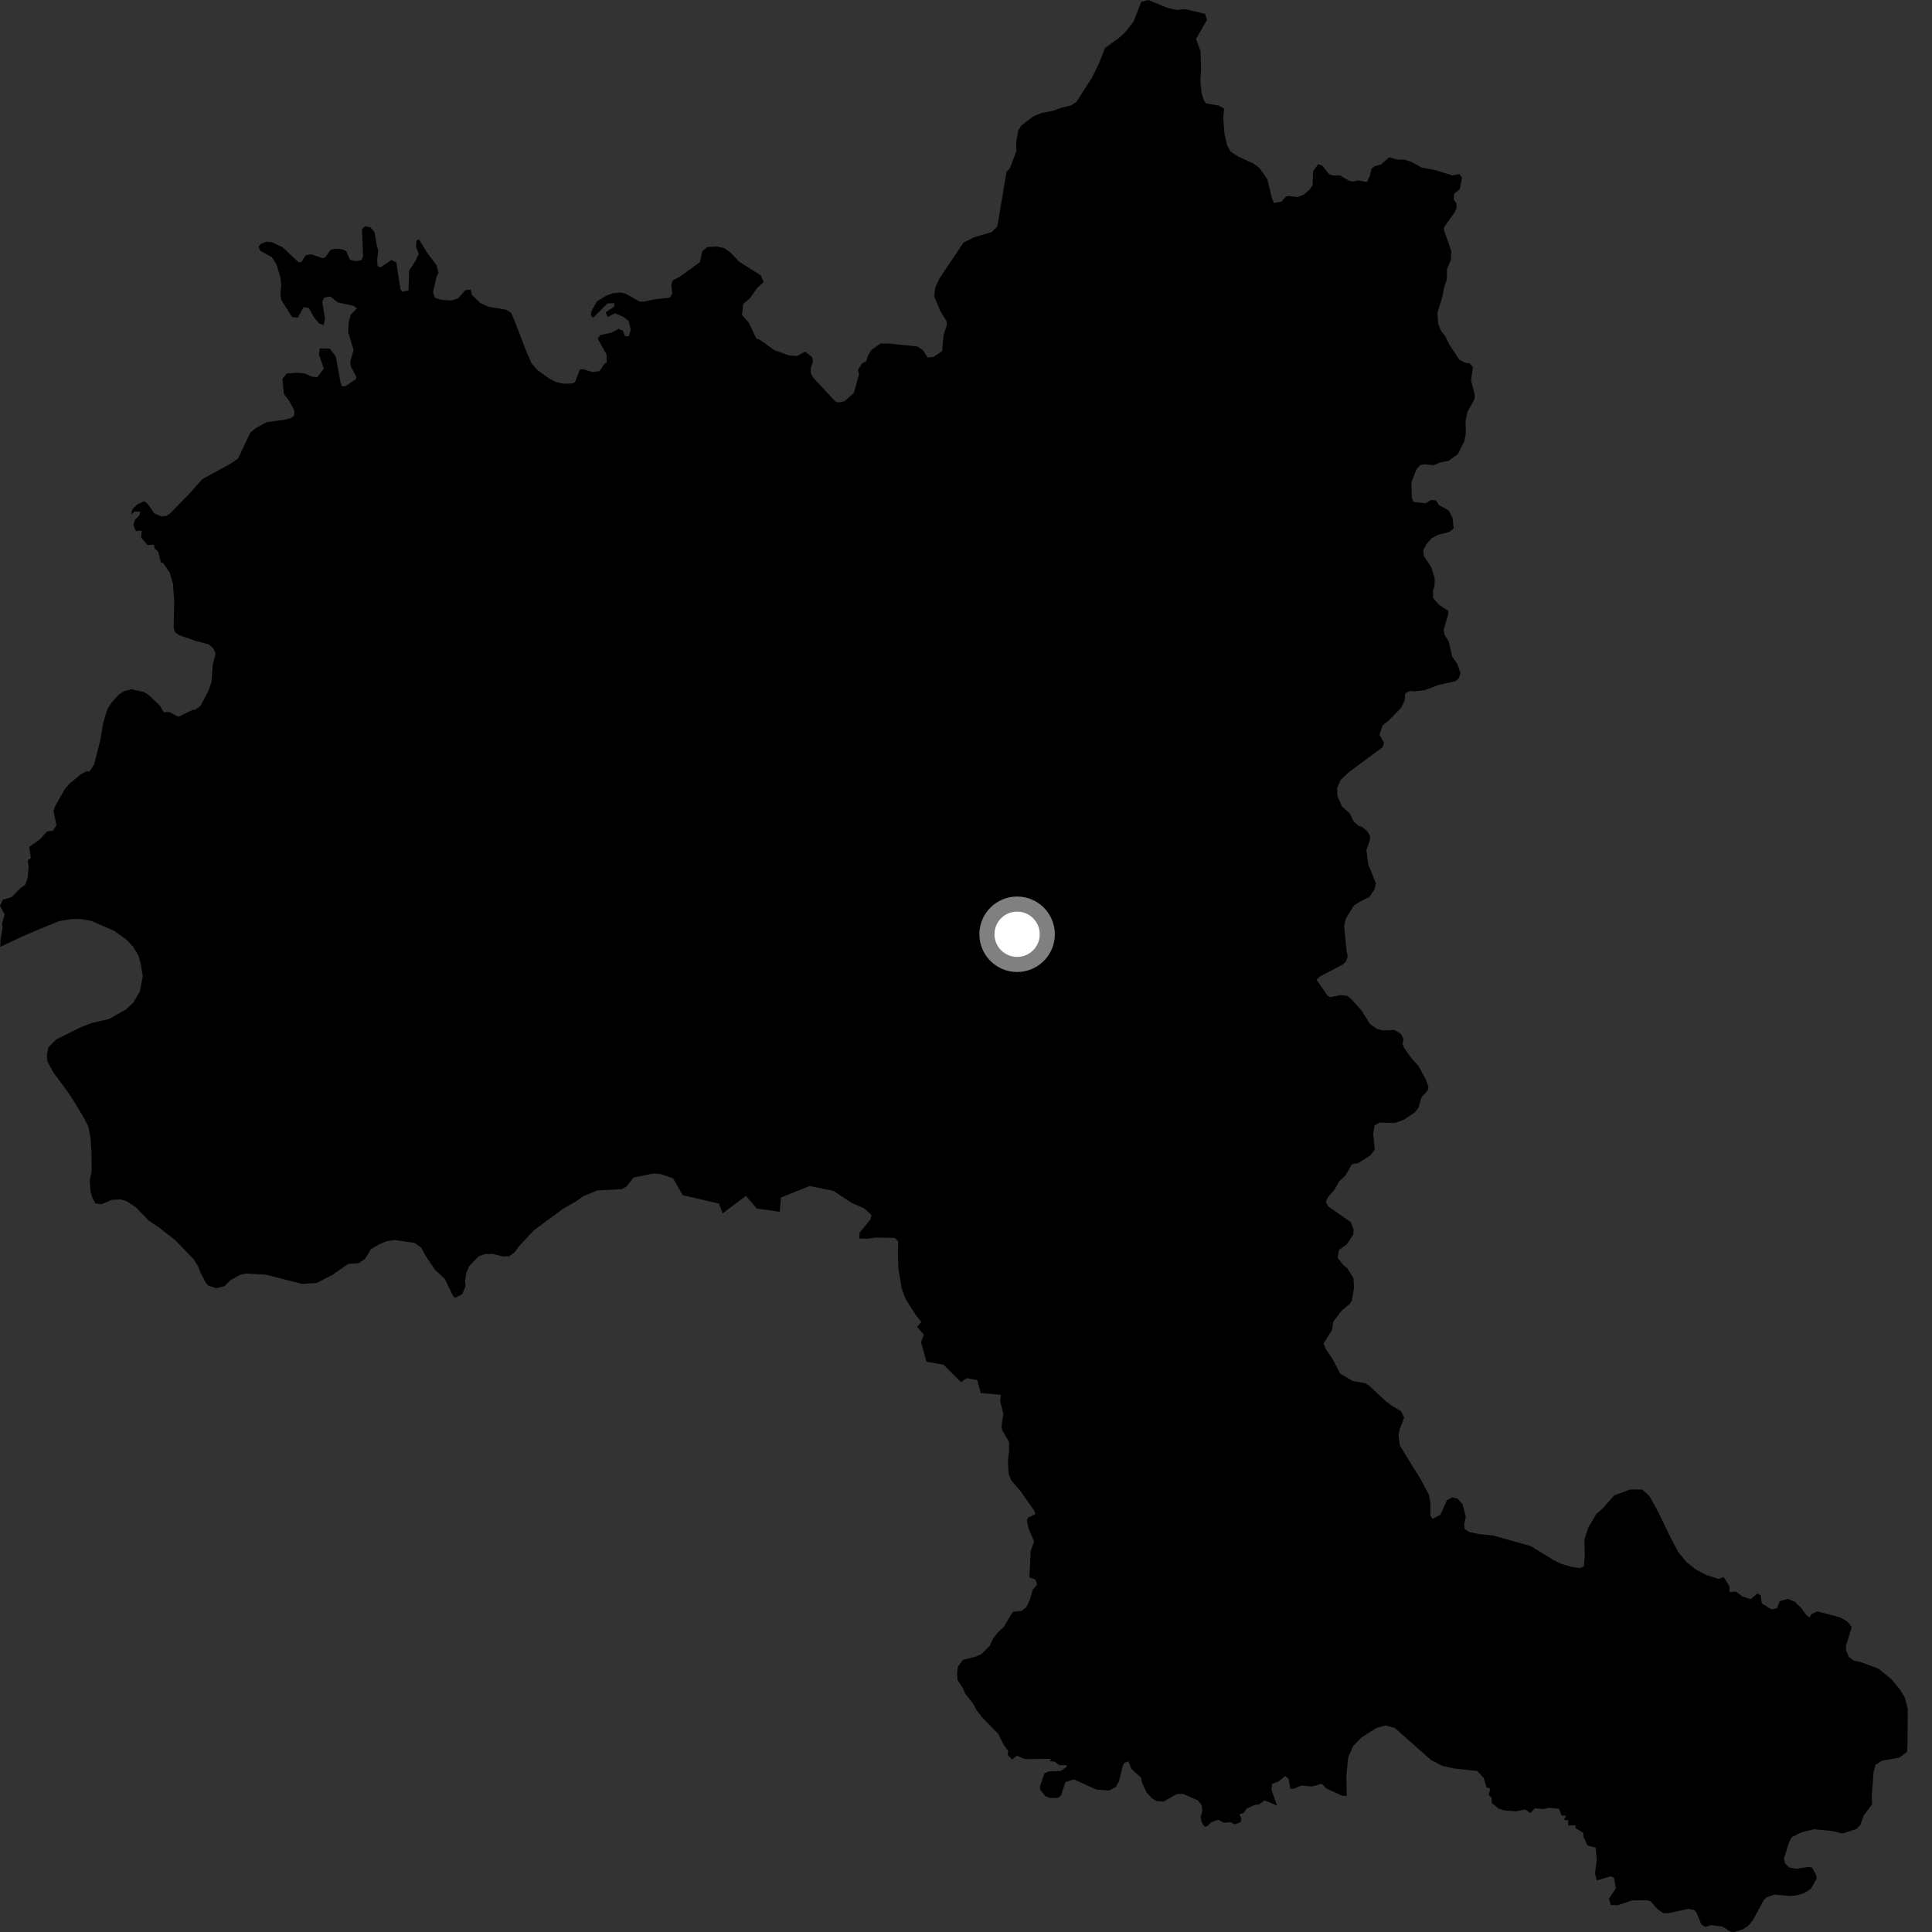 <?xml version="1.0" encoding="utf-8" ?>
<svg baseProfile="full" height="1024" version="1.1" width="1024" xmlns="http://www.w3.org/2000/svg" xmlns:ev="http://www.w3.org/2001/xml-events" xmlns:xlink="http://www.w3.org/1999/xlink"><rect width="100%" height="100%" fill="#333333" stroke="none"/><defs /><polygon fill="black" points="913.562,835.864 910.999,836.881 904.375,834.793 898.886,831.886 893.845,827.933 889.468,822.536 885.627,815.299 878.737,801.083 874.323,793.073 870.426,789.493 863.975,789.462 855.535,792.593 849.633,799.33 846.015,802.534 841.809,809.67 839.746,816.085 839.986,824.404 839.457,830.273 837.203,831.151 833.016,830.499 827.396,828.829 823.584,826.966 811.165,819.386 791.327,813.837 784.06,813.103 778.78,812.035 776.29,810.411 776.033,807.778 776.885,803.924 775.222,797.254 772.524,794.335 769.686,793.633 766.919,795.166 763.393,802.959 759.245,805.025 758.124,803.321 758.159,797.1 757.41,792.423 752.935,784 741.92,766.121 741.222,760.787 741.746,757.916 744.251,751.314 742.573,747.918 737.745,745.112 734.165,742.35 725.951,734.68 723.615,733.136 716.897,731.912 710.365,728.078 706.1,719.993 702.652,715.017 701.495,712.098 706.005,704.924 706.619,700.56 711.156,694.652 715.611,690.825 716.535,689.248 717.641,682.696 717.339,677.431 714.159,672.257 711.841,670.404 708.963,666.656 709.75,662.415 713.775,659.613 717.194,654.492 717.491,651.884 716.089,647.86 704.106,639.471 702.656,637.083 703.82,634.588 707.411,630.381 709.885,625.995 713.045,623.134 716.512,617.108 720.051,616.41 726.32,612.373 728.641,609.358 727.854,601.097 728.525,596.509 731.209,594.991 739.195,595.22 744.007,593.539 749.866,589.619 751.811,587.122 753.364,581.7 756.629,577.983 757.12,576.29 755.765,572.203 751.773,564.894 748.13,560.944 744.162,555.321 743.347,553.192 743.928,550.767 742.592,548.05 739.135,545.886 732.896,546.147 729.78,545.337 726.156,542.774 721.379,535.219 715.848,529.195 713.908,527.783 710.476,527.429 705.154,528.529 703.687,527.768 697.772,519.242 699.549,517.593 711.78,511.142 713.271,509.826 714.306,507.015 713.7,503.793 712.397,490.928 713.345,486.751 717.642,479.925 720.869,477.814 725.8,475.412 728.546,471.344 729.286,468.209 725.211,458.231 724.221,450.565 725.998,445.401 726.197,443.055 724.634,440.537 721.861,438.222 720.107,437.792 717.421,435.28 715.342,431.002 711.307,427.533 708.806,421.831 708.748,417.596 710.559,413.357 715.38,408.873 732.739,396.136 733.6,393.728 731.181,389.456 732.858,384.386 736.136,381.813 742.573,375.23 744.485,371.225 744.815,367.481 747.217,366.215 749.871,366.443 755.255,365.794 762.256,363.095 771.336,361.087 773.232,359.499 774.099,356.826 772.445,352.061 769.634,347.866 767.836,339.949 765.649,336.528 765.16,333.863 767.631,325.363 767.608,323.741 762.622,320.513 759.53,316.91 759.536,313.006 760.344,310.519 760.45,306.613 758.559,300.611 754.608,294.542 754.394,291.424 755.981,288.535 758.635,285.377 762.262,283.445 768.203,281.933 770.487,280.084 769.905,274.494 767.823,270.518 762.765,267.784 761.002,265.202 758.41,265.033 755.555,266.767 749.15,266.004 748.317,263.798 748.052,255.667 750.755,248.728 752.86,246.429 755.265,246.098 760.058,246.564 763.02,245.158 767.793,244.247 772.68,240.668 776.195,233.717 776.92,229.67 776.767,223.163 777.763,218.333 781.55,211.483 781.637,209.068 779.663,201.478 780.699,194.688 779.045,192.637 776.34,192.214 773.388,190.561 767.871,182.138 766.018,178.13 763.844,175.42 762.223,171.533 761.901,165.675 764.585,156.923 765.329,152.673 766.831,148.228 766.921,142.644 769.01,137.758 769.225,133.116 765.274,121.843 765.434,120.332 770.95,112.587 772.099,110.097 771.914,107.7 770.535,105.851 770.758,102.575 773.646,100.4 774.885,94.44 773.661,92.252 769.76,92.974 761.108,90.273 753.345,88.743 748.322,85.898 744.485,84.587 740.724,84.589 736.335,83.379 732.005,87.091 728.489,88.115 726.963,89.358 725.918,93.589 724.516,96.543 719.99,95.59 716.801,96.239 714.918,95.723 710.247,92.975 706.467,92.976 704.421,92.276 700.809,87.76 698.624,87.03 696.008,90.73 695.698,98.173 694.155,100.441 691.054,103.122 687.653,104.45 682.8,103.818 681.472,104.226 679.203,106.905 675.301,107.625 674.237,105.352 671.69,95.012 667.323,88.752 664.125,86.558 656.367,83.042 652.23,80.338 650.494,77.273 649.027,71.208 648.367,63.093 648.722,57.569 645.895,55.955 639.373,54.853 638.12,53.311 636.822,49.287 636.226,42.935 636.598,36.354 636.292,27.065 633.892,20.717 639.738,10.494 638.723,7.36 628.347,4.875 623.602,5.276 618.745,4.162 608.568,0.0 604.873,1.055 600.782,11.457 596.723,16.741 593.257,19.937 585.623,25.514 582.706,33.039 578.831,41.052 570.461,54.095 567.559,55.909 561.862,57.326 558.102,58.771 552.21,59.842 547.444,61.814 541.221,66.653 539.719,69.103 538.622,75.069 538.621,80.26 535.304,89.096 533.447,91.182 528.614,120.005 525.594,123.041 516.122,125.82 510.663,128.609 497.779,147.83 495.671,152.517 495.189,157.13 498.457,164.982 501.798,170.42 501.794,172.484 500.094,177.709 499.358,186.094 494.882,189.138 491.717,189.498 489.048,185.486 486.246,183.653 471.058,182.08 466.685,182.072 462.031,185.354 460.041,188.354 459.207,191.394 456.846,192.726 454.662,196.142 455.292,198.412 452.496,208.375 447.473,212.717 444.301,213.332 442.718,212.726 430.924,200.09 429.71,197.538 429.709,194.993 430.92,191.58 430.319,189.155 426.663,186.366 422.518,188.675 418.332,188.408 410.433,185.621 402.854,180.16 400.827,179.384 396.842,170.975 393.253,166.872 393.926,161.158 397.518,158.024 401.285,152.661 404.757,149.56 403.359,146.038 391.667,138.647 387.521,134.162 383.878,131.486 380.098,130.7 375.036,130.895 372.263,133 370.951,138.959 360.671,146.46 356.526,148.655 355.793,151.157 356.346,155.492 354.95,157.808 346.905,158.622 341.544,159.876 338.915,159.824 331.555,155.643 328.749,155.04 324.923,155.413 321.267,156.698 316.389,159.752 313.528,164.742 313.105,167.046 314.314,168.448 321.997,160.824 325.596,160.638 325.588,162.466 321.019,165.517 322.052,168.009 326.012,166.053 330.276,167.891 333.199,170.043 334.358,174.72 333.264,178.131 331.311,178.256 330.091,175.253 327.953,174.282 324.245,176.235 318.213,177.651 316.758,179.412 321.452,187.857 321.562,192.054 320.1,193.137 317.793,196.705 313.777,197.194 309.275,195.687 307.382,195.811 304.821,202.441 303.485,203.238 298.491,203.368 294.164,202.278 290.762,200.399 284.855,196.154 281.815,192.762 278.766,185.715 272.563,169.62 270.853,165.728 268.177,164.148 258.931,162.581 254.666,160.649 250.165,156.389 249.44,153.473 246.645,153.782 242.754,158.167 239.225,159.264 233.756,158.895 230.463,157.802 229.496,154.766 231.45,146.502 232.412,144.675 231.434,140.664 225.976,133.368 222.073,126.804 220.745,127.414 220.493,130.772 221.959,134.553 220.255,138.204 216.853,143.342 216.489,153.916 213.208,154.65 212.23,153.306 210.056,139.026 207.385,137.815 201.781,141.704 200.11,141.077 199.948,137.374 200.489,132.699 199.647,130.07 198.507,123.095 196.32,120.422 193.519,119.939 191.82,121.394 192.429,135.742 191.581,137.928 188.418,138.403 185.511,137.678 183.436,133.062 181.127,132.081 177.615,131.833 175.185,132.443 172.519,136.27 170.942,136.872 165.113,134.802 162.079,135.287 159.772,138.81 158.321,139.053 149.7,131.008 144.237,128.45 141.445,128.081 138.049,129.298 137.083,130.867 137.927,132.941 144.121,136.354 146.538,140.125 148.608,146.937 149.089,151.436 148.61,155.444 148.967,158.723 154.794,168.03 157.828,168.408 160.855,162.822 163.648,163.192 166.329,168.048 169.114,171.456 171.551,172.311 172.268,169.153 170.812,159.788 171.912,157.723 175.076,157.125 179.071,160.283 187.445,162.11 189.145,163.457 185.873,166.858 184.785,170.987 184.531,176.09 187.434,185.551 185.701,191.267 185.801,193.916 188.925,199.886 188.595,200.958 183.2,204.661 181.255,204.774 180.533,202.956 177.982,188.972 174.705,184.716 169.479,184.713 169.115,188.113 171.673,195.404 168.14,199.909 165.349,199.662 161.589,197.947 157.342,197.582 151.999,197.938 149.694,200.848 150.431,208.754 152.984,212.042 156.002,217.512 155.884,220.305 154.072,221.638 150.058,222.606 141.334,223.747 135.987,226.66 132.714,229.209 126.159,243.058 122.275,245.718 107.142,254.019 100.38,261.669 90.024,272.241 88.19,273.462 85.403,273.696 81.773,272.102 78.136,266.872 76.437,265.647 72.804,267.339 70.26,269.768 69.457,272.641 71.487,271.058 74.318,271.153 73.916,273.087 71.404,275.701 70.738,278.183 71.947,281.477 75.155,281.258 74.752,284.817 78.176,288.847 81.647,288.708 81.835,290.596 83.811,292.351 85.267,298.067 86.555,298.465 90.032,303.646 91.679,309.492 92.345,318.432 92.032,332.659 92.78,335.045 94.824,336.605 104.002,339.777 110.516,341.474 113.008,343.585 114.31,346.262 112.69,352.545 112.16,361.222 110.711,365.665 106.342,374.033 103.612,376.136 101.798,376.403 94.566,379.91 89.699,377.383 86.749,377.443 84.704,373.962 78.579,368.18 76.125,366.746 69.734,365.343 66.05,366.244 63.065,367.992 59.304,372.202 56.92,375.781 54.707,383.078 53.194,392.217 49.884,405.26 47.411,408.964 46.022,408.741 43.096,410.219 37.05,415.151 34.439,418.097 29.209,427.327 28.351,429.813 29.954,437.412 28.046,440.298 24.865,440.712 21.142,444.848 15.496,448.894 16.329,454.774 14.664,456.076 15.181,459.431 14.657,465.358 13.229,469.113 11.014,470.575 6.16,475.496 1.523,476.858 0.0,480.203 2.475,484.63 1.066,489.527 1.312,491.97 0.277,498.109 0.156,501.882 11.034,496.705 21.488,492.2 31.393,488.214 37.792,487.122 42.794,487.081 48.432,488.103 60.471,493.346 67.029,498.039 70.615,501.857 73.406,506.486 74.524,510.575 75.71,517.523 74.114,525.447 70.738,531.332 66.857,534.94 58.015,540.029 48.361,542.318 42.596,544.546 29.778,550.969 25.648,555.042 24.846,559.144 25.171,562.658 28.214,568.262 34.939,577.378 38.643,582.812 44.491,592.566 46.84,597.099 47.975,603.012 48.502,611.277 48.549,620.812 47.575,625.894 47.92,631.094 48.902,634.666 50.563,637.838 53.844,638.267 59.16,635.949 63.942,635.716 66.756,636.468 72.09,639.912 78.676,646.819 84.52,650.801 92.964,657.371 102.632,667.415 105.148,671.433 106.257,674.538 109.058,679.86 110.492,681.4 114.66,682.796 118.993,681.721 121.999,678.644 127.305,675.634 130.286,675.027 140.711,675.575 160.233,680.51 167.892,679.985 176.172,675.738 184.566,669.925 190.194,669.484 193.547,667.172 196.488,662.161 200.844,659.57 204.769,657.902 209.225,657.204 219.943,658.845 223.309,661.349 225.721,665.809 230.661,673.143 235.67,677.708 240.117,686.899 241.194,687.864 244.954,685.991 246.826,681.576 246.448,679.233 247.141,674.616 248.57,671.214 253.589,665.939 256.854,664.73 260.966,664.55 266.633,665.978 269.899,665.807 272.812,663.685 275.138,660.468 283.017,652.044 298.352,640.735 305.535,636.609 309.214,633.984 316.57,630.957 329.653,630.279 332.12,628.81 335.793,624.077 346.507,621.974 350.353,622.311 356.773,624.559 361.875,633.481 381.033,637.905 383.006,643.128 395.334,633.843 401.155,640.534 413.263,642.291 413.946,634.71 429.154,628.588 441.786,631.201 451.458,637.586 458.048,640.426 461.924,644.01 461.437,646.177 455.603,653.381 455.369,656.44 459.756,656.57 463.981,655.931 474.372,656.131 476.084,657.932 475.884,664.376 476.144,672.318 477.966,682.999 479.903,688.305 485.086,696.577 488.284,700.676 486.114,703.246 489.637,707.391 488.157,711.414 491.073,721.753 500.097,723.338 509.377,732.559 512.309,730.442 517.986,731.502 519.802,738.316 530.551,739.28 530.076,742.405 531.795,749.447 530.767,756.296 531.242,758.175 534.861,764.203 534.81,769.67 534.24,773.899 534.562,780.96 535.967,784.658 540.93,790.393 548.187,800.692 548.802,802.413 544.914,804.442 544.228,805.881 545.22,810.255 548.115,817.109 546.256,822.046 545.62,836.082 548.702,837.053 549.674,839.81 547.424,842.518 545.831,847.872 544.029,851.82 541.367,853.843 536.872,854.311 531.951,862.327 528.637,865.418 526.4,868.506 524.528,872.393 520.132,876.756 516.677,878.22 510.452,879.669 507.71,883.423 507.227,887.364 507.526,890.483 510.216,894.548 511.698,897.848 515.688,902.867 517.647,906.49 520.585,910.297 529.032,918.928 532.212,925.133 534.302,927.898 534.149,930.189 536.397,932.634 538.949,930.56 543.282,932.37 557.169,932.233 556.238,933.453 558.899,933.675 561.563,935.631 565.267,935.531 565.39,936.468 562.226,938.631 556.004,938.866 553.6,939.897 551.24,946.697 551.242,948.459 553.915,951.93 556.457,952.958 560.818,952.913 562.333,951.76 564.708,944.536 569.192,943.097 581.015,948.5 587.792,949.009 591.433,947.128 593.075,944.097 595.066,936.023 595.971,934.331 598.035,933.583 599.659,937.551 604.735,942.162 605.345,944.99 607.768,950.101 610.548,953.146 613.095,954.617 616.725,954.868 623.754,950.88 627.026,950.775 635.02,954.32 636.846,956.759 637.305,959.442 636.416,963.082 636.864,965.798 638.344,968.096 639.564,968.123 642.122,965.759 645.611,964.527 648.845,966.124 652.095,965.751 654.327,966.946 657.435,965.885 657.991,963.682 656.885,961.615 659.031,960.937 660.942,958.459 665.299,956.546 667.202,956.459 670.254,954.231 676.839,956.967 673.937,948.71 674.237,945.48 677.415,944.354 681.231,941.335 682.961,942.704 683.881,948.02 685.643,948.14 689.69,946.395 695.387,946.855 700.545,945.425 702.944,947.844 711.288,951.761 713.778,951.882 713.6,941.062 714.549,931.528 717.166,925.474 721.535,920.93 729.742,915.737 734.44,914.529 739.221,915.855 758.531,932.882 764.415,935.923 770.69,937.35 782.967,938.664 786.454,942.428 787.77,947.285 789.907,948.069 789.065,951.204 790.57,952.987 790.657,955.634 794.438,958.684 797.139,959.513 803.492,960.061 808.426,959.054 811.082,960.976 813.574,958.394 817.851,958.839 821.277,958.161 826.321,958.698 827.742,962.316 830.173,962.427 828.86,964.413 831.236,964.967 831.163,967.577 835.047,967.377 835.101,969.016 839.154,971.4 839.162,973.349 841.468,978.141 845.726,979.357 846.328,985.565 845.415,992.805 846.287,996.67 853.68,994.472 855.496,995.311 856.423,1000.958 852.762,1006.341 853.767,1009.688 857.588,1009.788 865.018,1007.268 872.846,1007.187 874.859,1007.652 878.497,1011.899 881.478,1013.928 884.1,1014.067 894.819,1011.724 898.093,1012.369 899.254,1013.887 901.803,1020.069 903.996,1021.293 906.906,1020.365 912.973,1021.112 917.215,1023.833 919.193,1024.0 923.698,1022.625 926.612,1020.747 928.959,1017.917 934.748,1007.243 936.196,1005.716 940.375,1004.15 948.941,1004.909 952.784,1004.46 956.503,1003.23 959.866,1001.025 962.743,995.889 962.768,994.197 960.437,989.881 958.456,989.457 952.466,990.475 948.366,989.834 946.024,987.591 945.534,985.06 948.344,976.194 949.669,973.763 954.558,971.267 961.433,969.525 971.19,970.473 976.479,971.807 983.968,969.374 986.033,967.251 987.713,962.411 992.264,956.28 992.047,951.935 993.091,938.921 994.106,935.391 997.347,933.249 1006.619,931.604 1010.645,928.668 1010.999,926.127 1011.143,905.718 1009.59,899.693 1007.38,896.016 1002.597,890.111 995.429,884.305 985.881,880.853 982.639,880.202 979.9,878.223 978.362,874.34 978.391,872.259 981.464,862.383 979.105,859.431 975.163,857.181 963.175,854.065 960.087,855.553 959.096,857.33 957.139,855.731 954.887,852.52 951.442,849.058 947.622,847.434 943.28,848.674 941.926,852.352 938.823,852.985 933.742,849.815 933.227,845.556 931.33,844.617 927.981,847.603 923.438,846.113 920.231,843.637 916.619,843.823 916.685,840.763 913.562,835.864" /><circle cx="539.089" cy="495.182" fill="rgb(100%,100%,100%)" r="16" stroke="grey" stroke-width="8" /></svg>